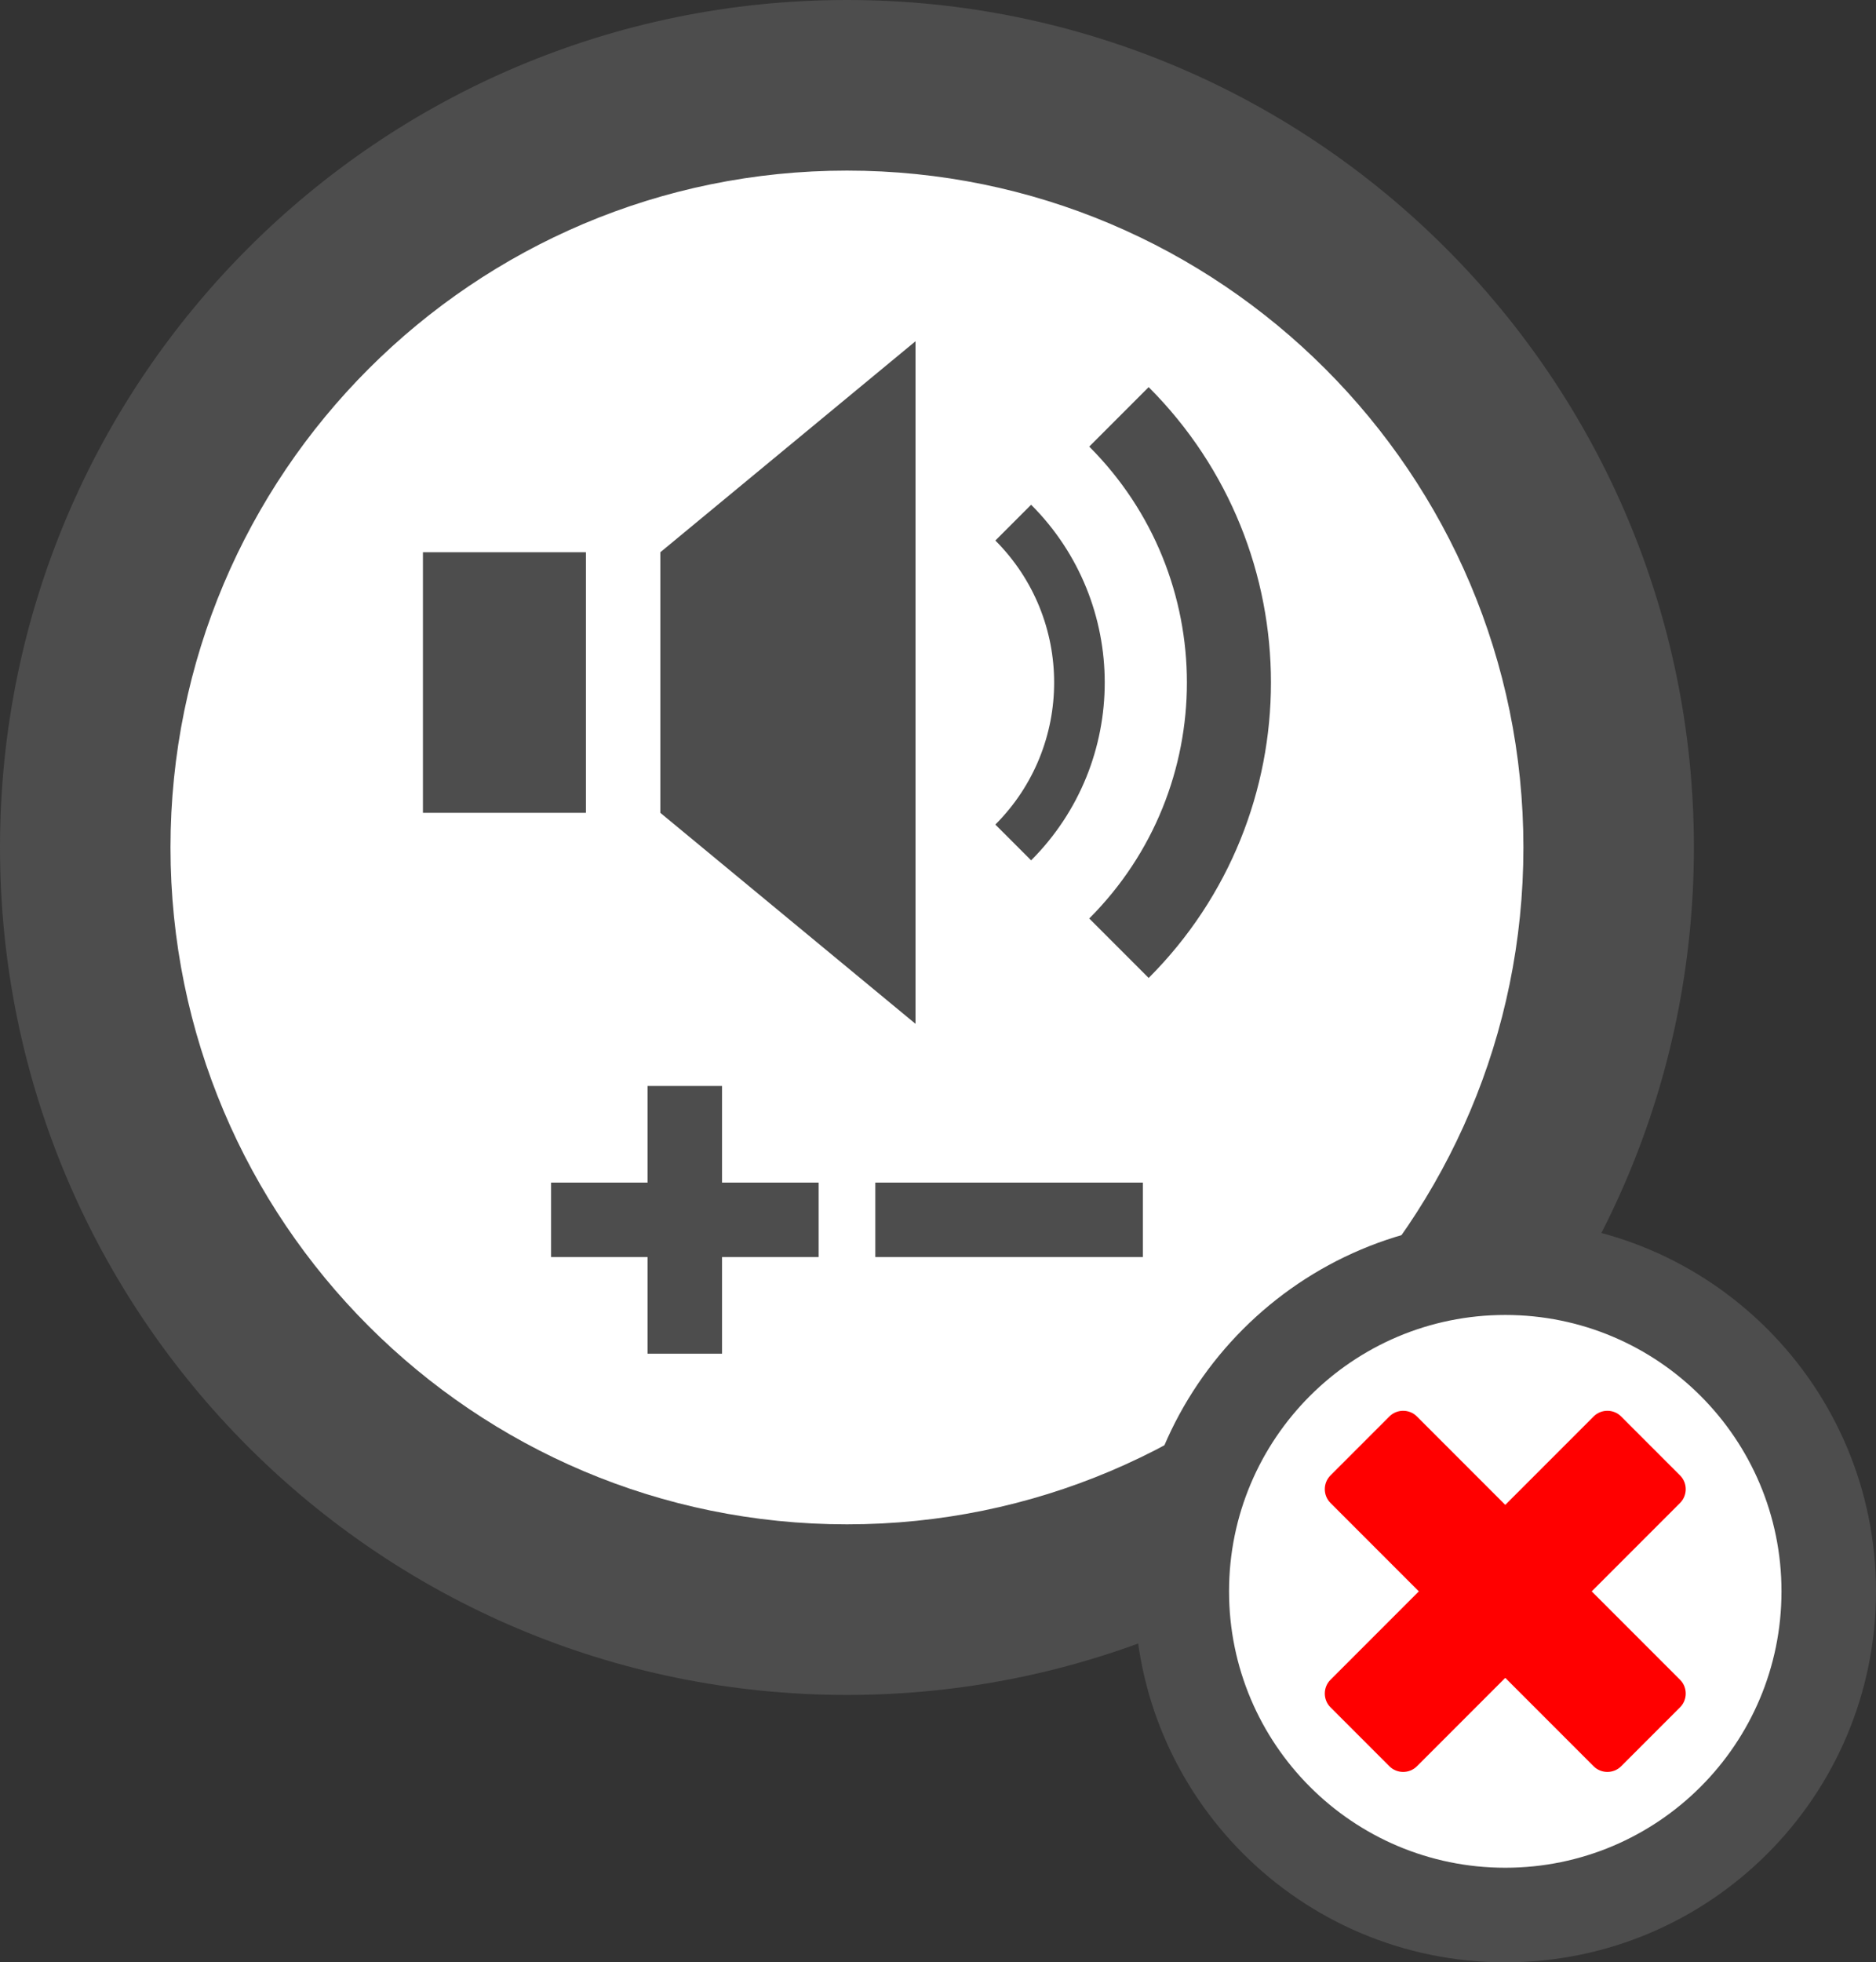 <?xml version="1.0" encoding="UTF-8"?>
<!DOCTYPE svg PUBLIC "-//W3C//DTD SVG 1.1//EN" "http://www.w3.org/Graphics/SVG/1.1/DTD/svg11.dtd">
<!-- Creator: CorelDRAW 2020 (64 Bit) -->
<svg xmlns="http://www.w3.org/2000/svg" xml:space="preserve" width="28.013mm" height="29.284mm" version="1.1" style="shape-rendering:geometricPrecision; text-rendering:geometricPrecision; image-rendering:optimizeQuality; fill-rule:evenodd; clip-rule:evenodd"
viewBox="0 0 2805.75 2933.04"
 xmlns:xlink="http://www.w3.org/1999/xlink"
 xmlns:xodm="http://www.corel.com/coreldraw/odm/2003">
 <rect x="0" y="0" width="2805.75" height="2933.04" fill="#333333" stroke="none"/>
 <defs>
  <style type="text/css">
   <![CDATA[
    .str0 {stroke:black;stroke-width:20.03;stroke-miterlimit:22.926}
    .fil1 {fill:#4D4D4D}
    .fil3 {fill:red}
    .fil0 {fill:white}
    .fil2 {fill:#4D4D4D;fill-rule:nonzero}
   ]]>
  </style>
 </defs>
 <g id="Camada_x0020_1">
  <g id="_2449505471520">
   <ellipse class="fil0 str0" cx="1322.34" cy="1266.7" rx="1109.65" ry="1159.42"/>
   <g>
    <g>
     <path class="fil1" d="M1266.7 0c699.58,0 1266.7,567.12 1266.7,1266.7 0,699.58 -567.12,1266.7 -1266.7,1266.7 -699.58,0 -1266.7,-567.12 -1266.7,-1266.7 0,-699.58 567.12,-1266.7 1266.7,-1266.7zm0 254.99c558.75,0 1011.71,452.96 1011.71,1011.71 0,558.75 -452.96,1011.71 -1011.71,1011.71 -558.75,0 -1011.71,-452.96 -1011.71,-1011.71 0,-558.75 452.96,-1011.71 1011.71,-1011.71z"/>
     <g>
      <path class="fil1" d="M1488.65 1232.46c117.23,-117.24 117.23,-307.31 0,-424.55l53.5 -53.5c146.78,146.78 146.78,384.77 0,531.55l-53.5 -53.49zm-856.11 -407.06l243.8 0 0 389.55 -243.8 0 0 -389.55zm996.51 547.46c194.78,-194.78 194.78,-510.58 0,-705.35l88.89 -88.9c243.87,243.87 243.87,639.27 0,883.14l-88.89 -88.89zm-641.41 -547.46l381.6 -315.35 0 1020.25 -381.6 -315.35 0 -389.55z"/>
      <g>
       <polygon class="fil1" points="968.57,1623.2 1079.88,1623.2 1079.88,1767.61 1224.31,1767.61 1224.31,1878.92 1079.88,1878.92 1079.88,2023.36 968.57,2023.36 968.57,1878.92 824.15,1878.92 824.15,1767.61 968.57,1767.61 "/>
       <rect class="fil1" transform="matrix(2.64845E-14 1 -1 2.64845E-14 1709.27 1767.61)" width="111.31" height="400.16"/>
      </g>
     </g>
    </g>
    <circle class="fil0" cx="2251.28" cy="2378.57" r="483.79"/>
    <path class="fil2" d="M2251.28 1824.11c153.09,0 291.71,62.07 392.05,162.42 100.35,100.34 162.42,238.96 162.42,392.05 0,153.08 -62.07,291.71 -162.42,392.05 -100.34,100.35 -238.96,162.42 -392.05,162.42 -153.08,0 -291.71,-62.07 -392.05,-162.42 -100.34,-100.34 -162.42,-238.97 -162.42,-392.05 0,-153.09 62.08,-291.71 162.42,-392.05 100.34,-100.35 238.97,-162.42 392.05,-162.42zm292.13 262.33c-74.75,-74.75 -178.03,-120.99 -292.13,-120.99 -114.09,0 -217.38,46.24 -292.13,120.99 -74.74,74.74 -120.99,178.03 -120.99,292.13 0,114.09 46.25,217.39 120.99,292.13 74.75,74.75 178.04,120.99 292.13,120.99 114.1,0 217.38,-46.24 292.13,-120.99 74.75,-74.75 120.99,-178.04 120.99,-292.13 0,-114.1 -46.24,-217.38 -120.99,-292.13z"/>
   </g>
   <path class="fil3" d="M2077.95 2639.98l-88.07 -88.07c-11.34,-11.34 -11.34,-29.89 0,-41.22l132.11 -132.11 -132.11 -132.11c-11.34,-11.34 -11.34,-29.89 0,-41.22l88.07 -88.07c11.34,-11.34 29.89,-11.34 41.22,0l132.11 132.11 132.11 -132.11c11.34,-11.34 29.89,-11.34 41.22,0l88.07 88.07c11.34,11.34 11.34,29.89 0,41.22l-132.11 132.11 132.11 132.11c11.34,11.34 11.34,29.89 0,41.22l-88.07 88.07c-11.34,11.34 -29.89,11.34 -41.22,0l-132.11 -132.11 -132.11 132.11c-11.34,11.34 -29.89,11.34 -41.22,0z"/>
  </g>
 </g>
</svg>
